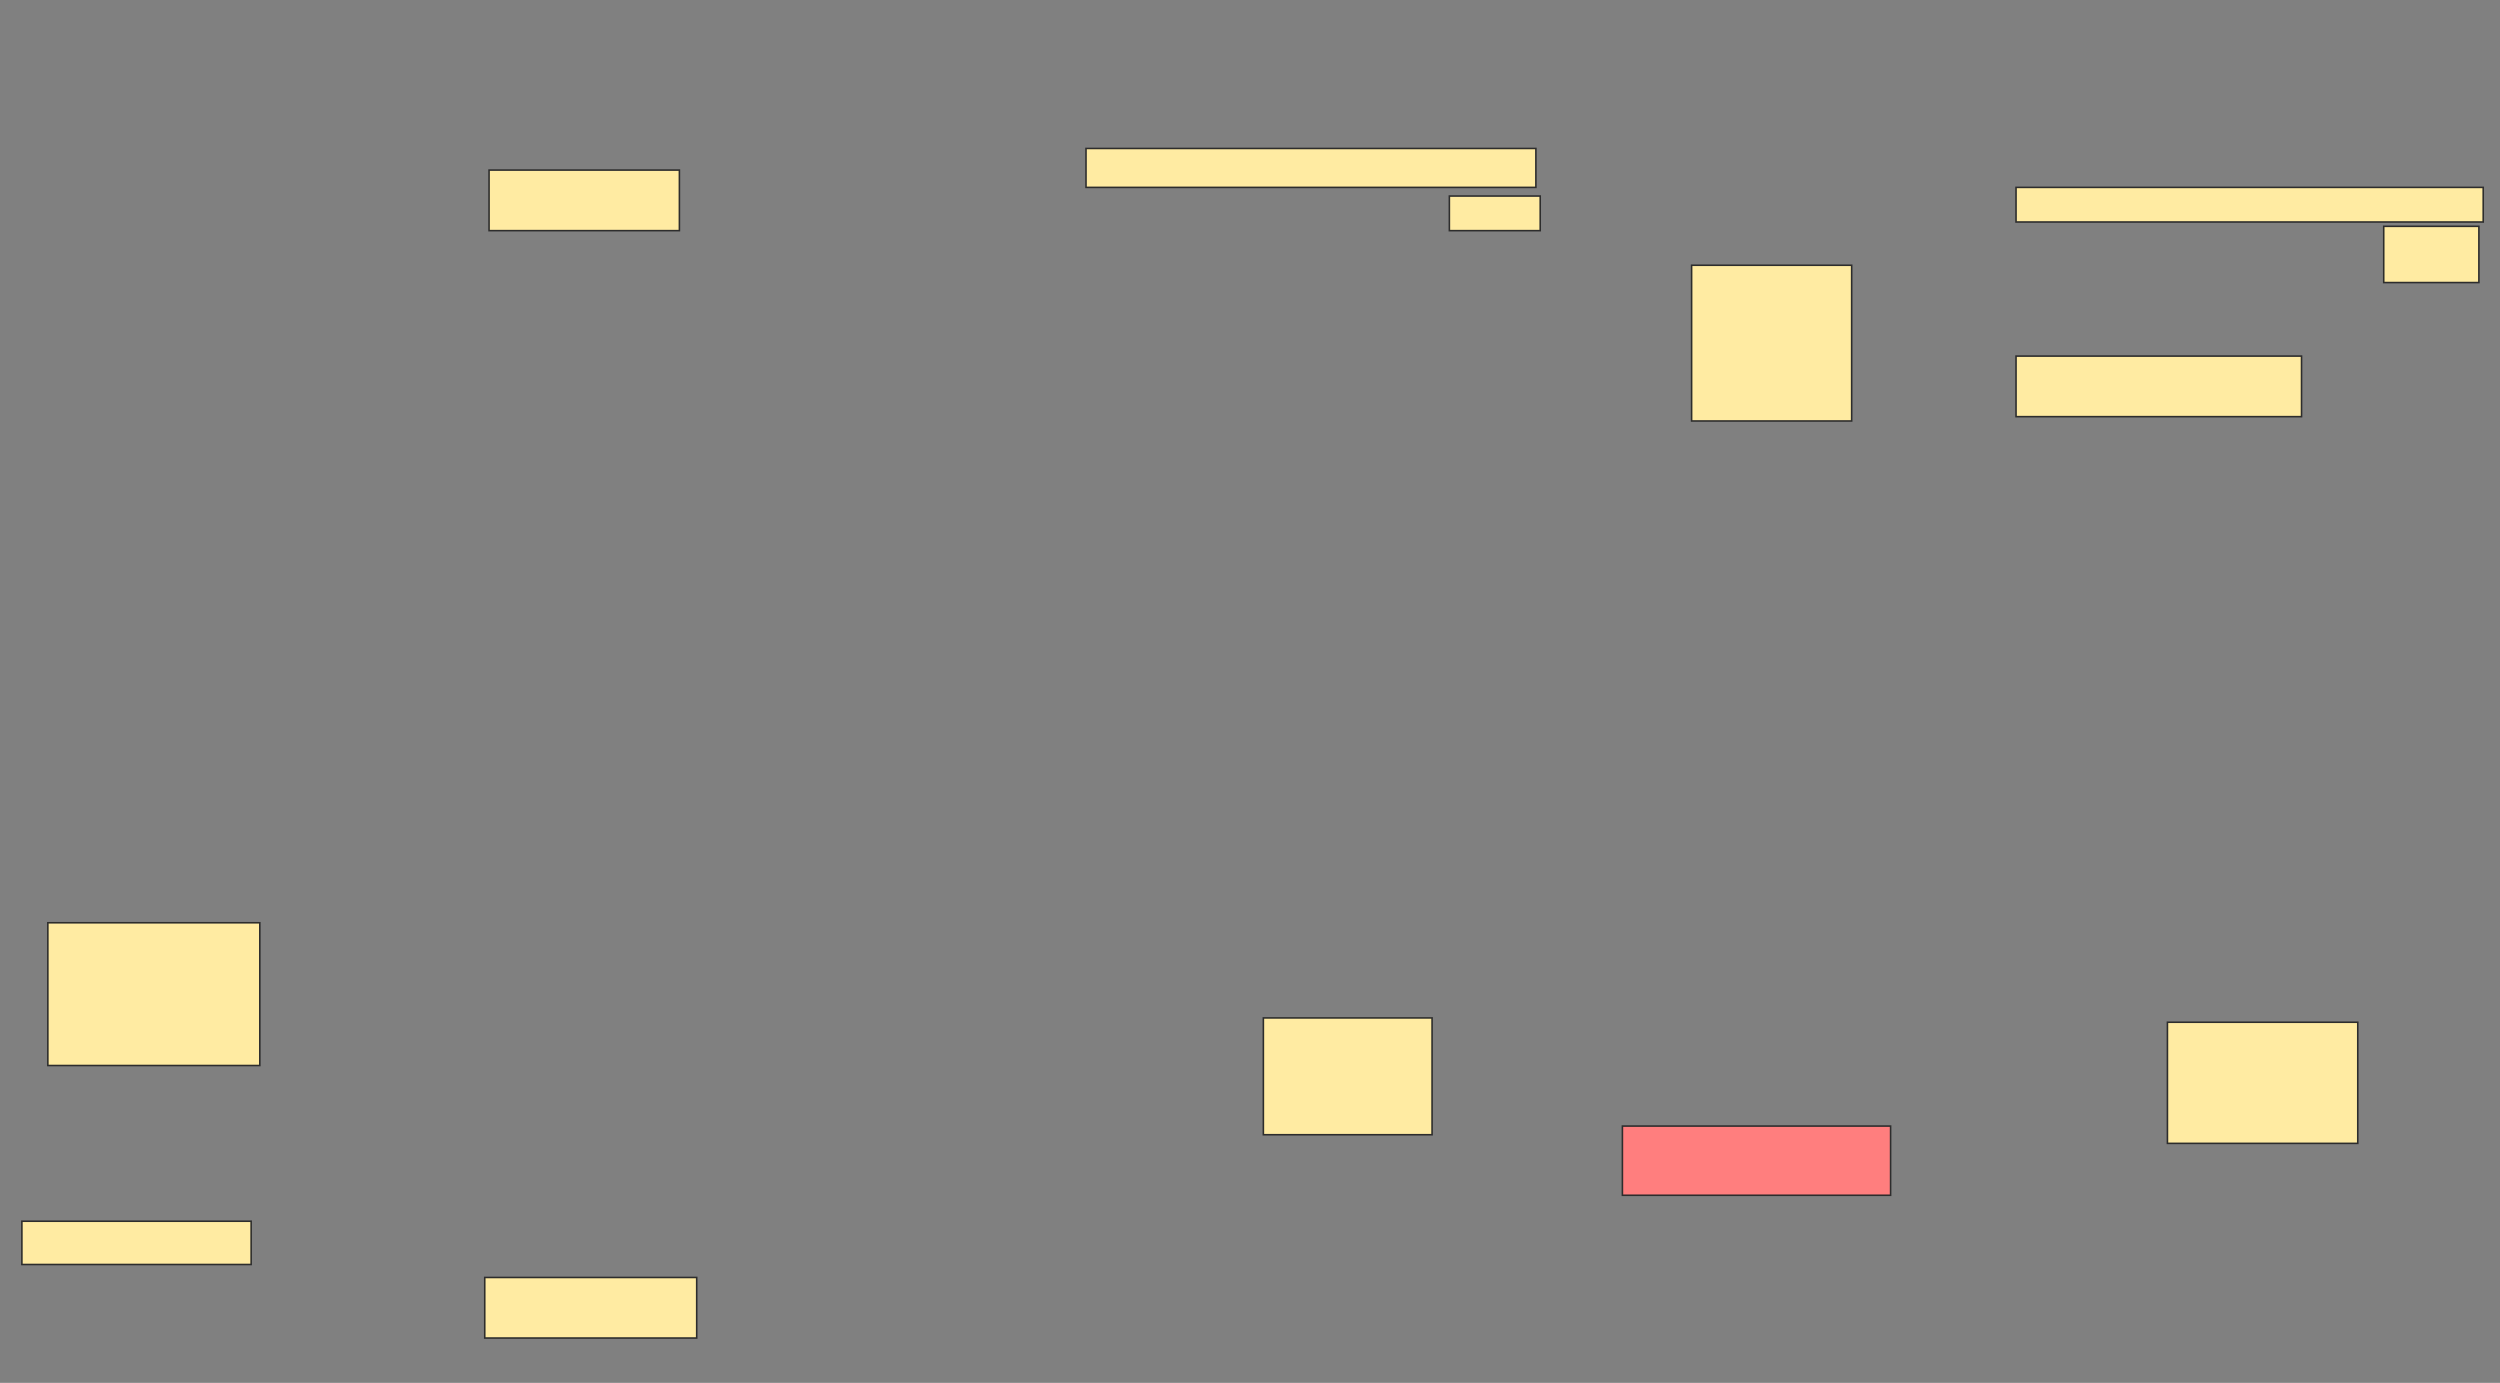 <svg height="864" width="1562" xmlns="http://www.w3.org/2000/svg">
 <rect width="100%" height="100%" fill="#808080" stroke="none"/>
 <!-- Created with Image Occlusion Enhanced -->
 <g>
  <title>Labels</title>
 </g>
 <g>
  <title>Masks</title>
  <rect fill="#FFEBA2" height="37.838" id="df85c802df33462aa6c560ce824f4cd7-ao-1" stroke="#2D2D2D" width="118.919" x="305.568" y="106.27"/>
  <rect fill="#FFEBA2" height="89.189" id="df85c802df33462aa6c560ce824f4cd7-ao-2" stroke="#2D2D2D" width="132.432" x="29.892" y="576.541"/>
  <rect fill="#FFEBA2" height="27.027" id="df85c802df33462aa6c560ce824f4cd7-ao-3" stroke="#2D2D2D" width="143.243" x="13.676" y="763.027"/>
  <rect fill="#FFEBA2" height="37.838" id="df85c802df33462aa6c560ce824f4cd7-ao-4" stroke="#2D2D2D" width="132.432" x="302.865" y="798.162"/>
  <rect class="qshape" fill="#FF7E7E" height="43.243" id="df85c802df33462aa6c560ce824f4cd7-ao-5" stroke="#2D2D2D" width="167.568" x="1013.676" y="703.568"/>
  <rect fill="#FFEBA2" height="37.838" id="df85c802df33462aa6c560ce824f4cd7-ao-6" stroke="#2D2D2D" width="178.378" x="1259.622" y="222.487"/>
  <g id="df85c802df33462aa6c560ce824f4cd7-ao-7">
   <g>
    <rect fill="#FFEBA2" height="24.324" stroke="#2D2D2D" width="281.081" x="678.541" y="92.757"/>
    <rect fill="#FFEBA2" height="21.622" stroke="#2D2D2D" width="56.757" x="905.568" y="122.487"/>
   </g>
   <g>
    <rect fill="#FFEBA2" height="21.622" stroke="#2D2D2D" width="291.892" x="1259.622" y="117.081"/>
    <rect fill="#FFEBA2" height="35.135" stroke="#2D2D2D" width="59.459" x="1489.351" y="141.405"/>
   </g>
  </g>
  <g id="df85c802df33462aa6c560ce824f4cd7-ao-8">
   <rect fill="#FFEBA2" height="72.973" stroke="#2D2D2D" width="105.405" x="789.351" y="636"/>
   <rect fill="#FFEBA2" height="75.676" stroke="#2D2D2D" width="118.919" x="1354.216" y="638.703"/>
  </g>
  <rect fill="#FFEBA2" height="97.297" id="df85c802df33462aa6c560ce824f4cd7-ao-9" stroke="#2D2D2D" stroke-dasharray="null" stroke-linecap="null" stroke-linejoin="null" width="100" x="1056.919" y="165.73"/>
 </g>
</svg>
